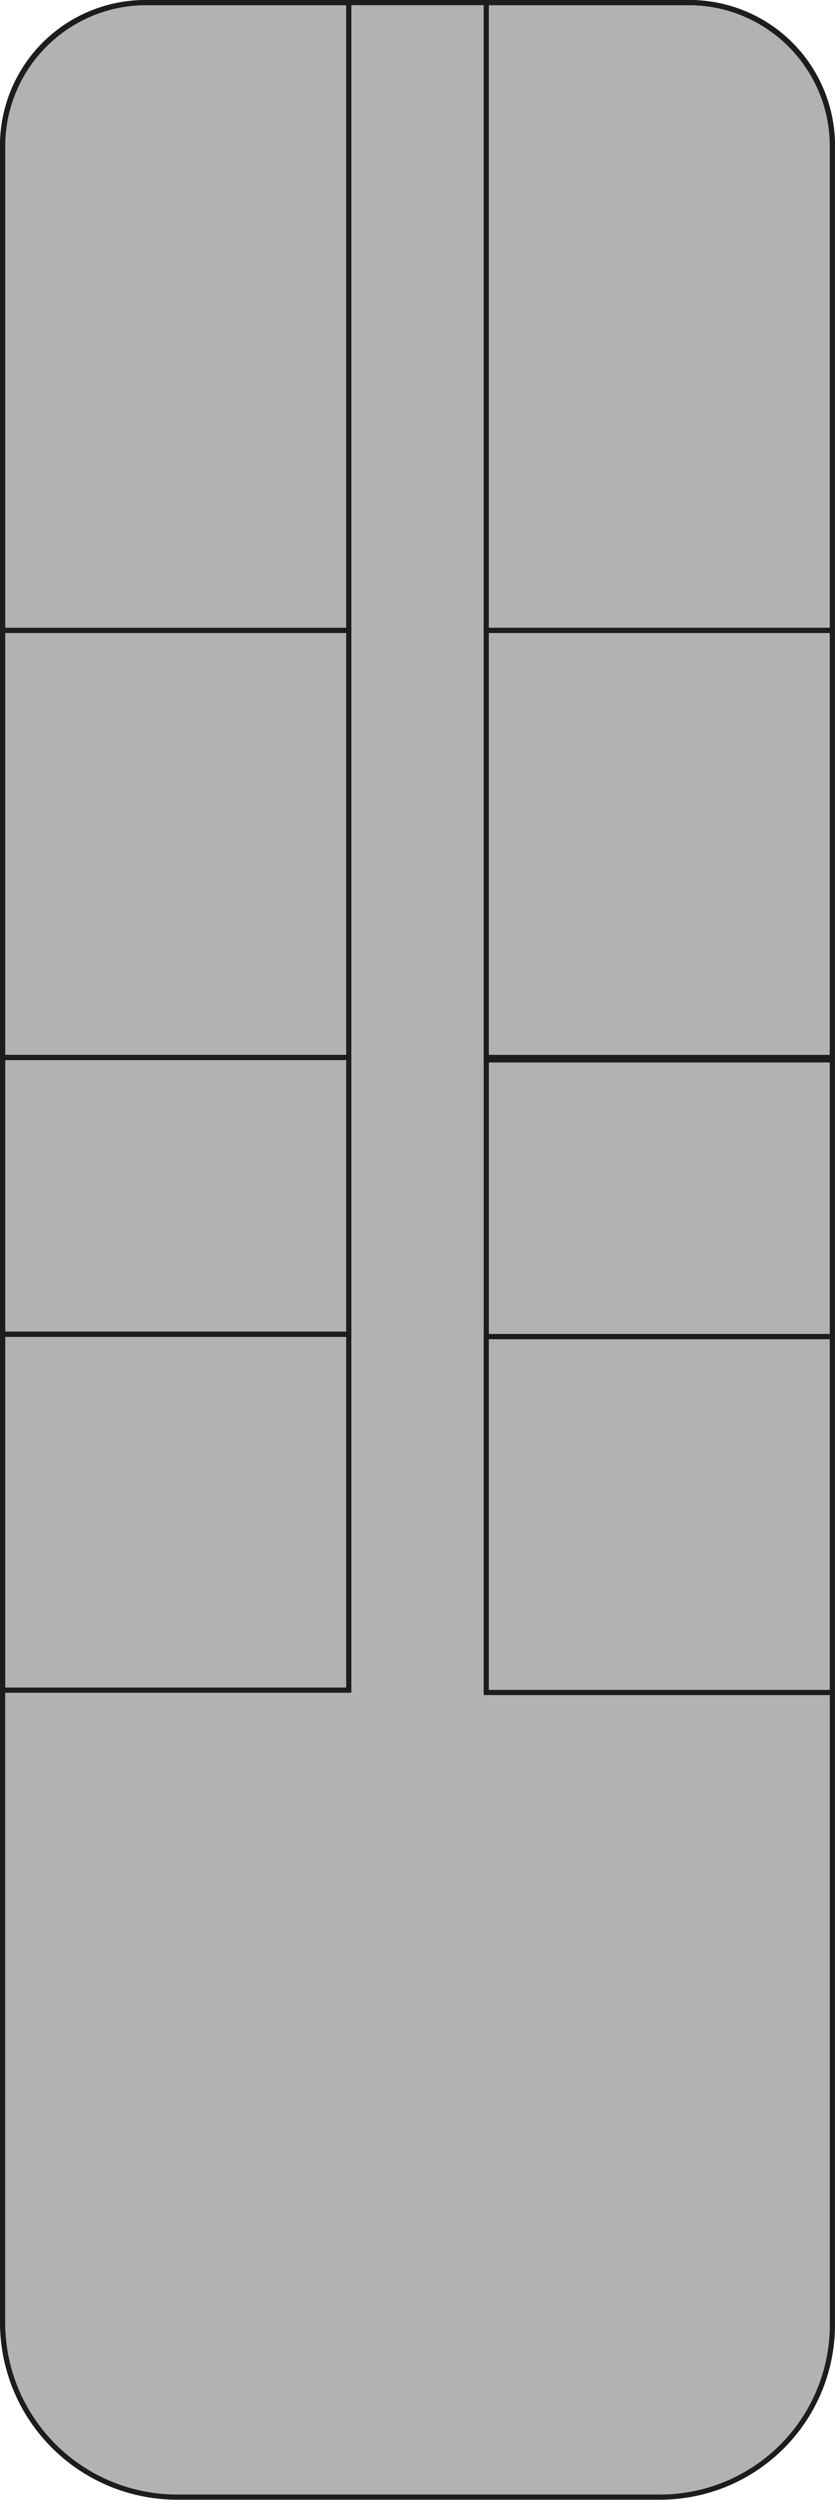 <svg xmlns="http://www.w3.org/2000/svg" viewBox="0 0 161.51 483.21"><defs><style>.cls-1{fill:#b2b2b2;}.cls-1,.cls-2{stroke:#1d1d1b;stroke-miterlimit:10;}.cls-2{fill:none;}</style></defs><g id="Calque_2" data-name="Calque 2"><g id="Calque_7" data-name="Calque 7"><path class="cls-1" d="M-126.6,161.35H294.24A27.62,27.62,0,0,1,321.86,189V294.24a27.62,27.62,0,0,1-27.62,27.62H-127a33.32,33.32,0,0,1-33.32-33.32V195.1A33.75,33.75,0,0,1-126.6,161.35Z" transform="translate(-160.85 322.36) rotate(-90)"/></g><g id="Calque_8" data-name="Calque 8"><rect class="cls-2" x="-7.3" y="129.65" width="82.55" height="66.96" transform="translate(-129.15 197.11) rotate(-90)"/></g><g id="Calque_16" data-name="Calque 16"><path class="cls-2" d="M-26.27,27.7H66.84A27.81,27.81,0,0,1,94.66,55.51V94.66a0,0,0,0,1,0,0H-26.7a0,0,0,0,1,0,0V28.13A.43.43,0,0,1-26.27,27.7Z" transform="translate(-27.2 95.16) rotate(-90)"/></g><g id="Calque_15" data-name="Calque 15"><path class="cls-2" d="M66.85,27.7H188.21a0,0,0,0,1,0,0V66.84A27.81,27.81,0,0,1,160.4,94.66H67.29a.43.43,0,0,1-.43-.43V27.7a0,0,0,0,1,0,0Z" transform="matrix(0, -1, 1, 0, 66.35, 188.71)"/></g><g id="Calque_9" data-name="Calque 9"><rect class="cls-2" x="-0.42" y="258.82" width="68.79" height="66.96" transform="translate(-258.32 326.28) rotate(-90)"/></g><g id="Calque_10" data-name="Calque 10"><rect class="cls-2" x="7.23" y="197.68" width="53.5" height="66.96" transform="translate(-197.18 265.13) rotate(-90)"/></g><g id="Calque_11" data-name="Calque 11"><rect class="cls-2" x="93.14" y="259.28" width="68.79" height="66.96" transform="translate(-165.23 420.29) rotate(-90)"/></g><g id="Calque_12" data-name="Calque 12"><rect class="cls-2" x="100.78" y="198.14" width="53.5" height="66.96" transform="translate(-104.08 359.15) rotate(-90)"/></g><g id="Calque_13" data-name="Calque 13"><rect class="cls-2" x="86.26" y="129.65" width="82.55" height="66.96" transform="translate(-35.6 290.66) rotate(-90)"/></g></g></svg>